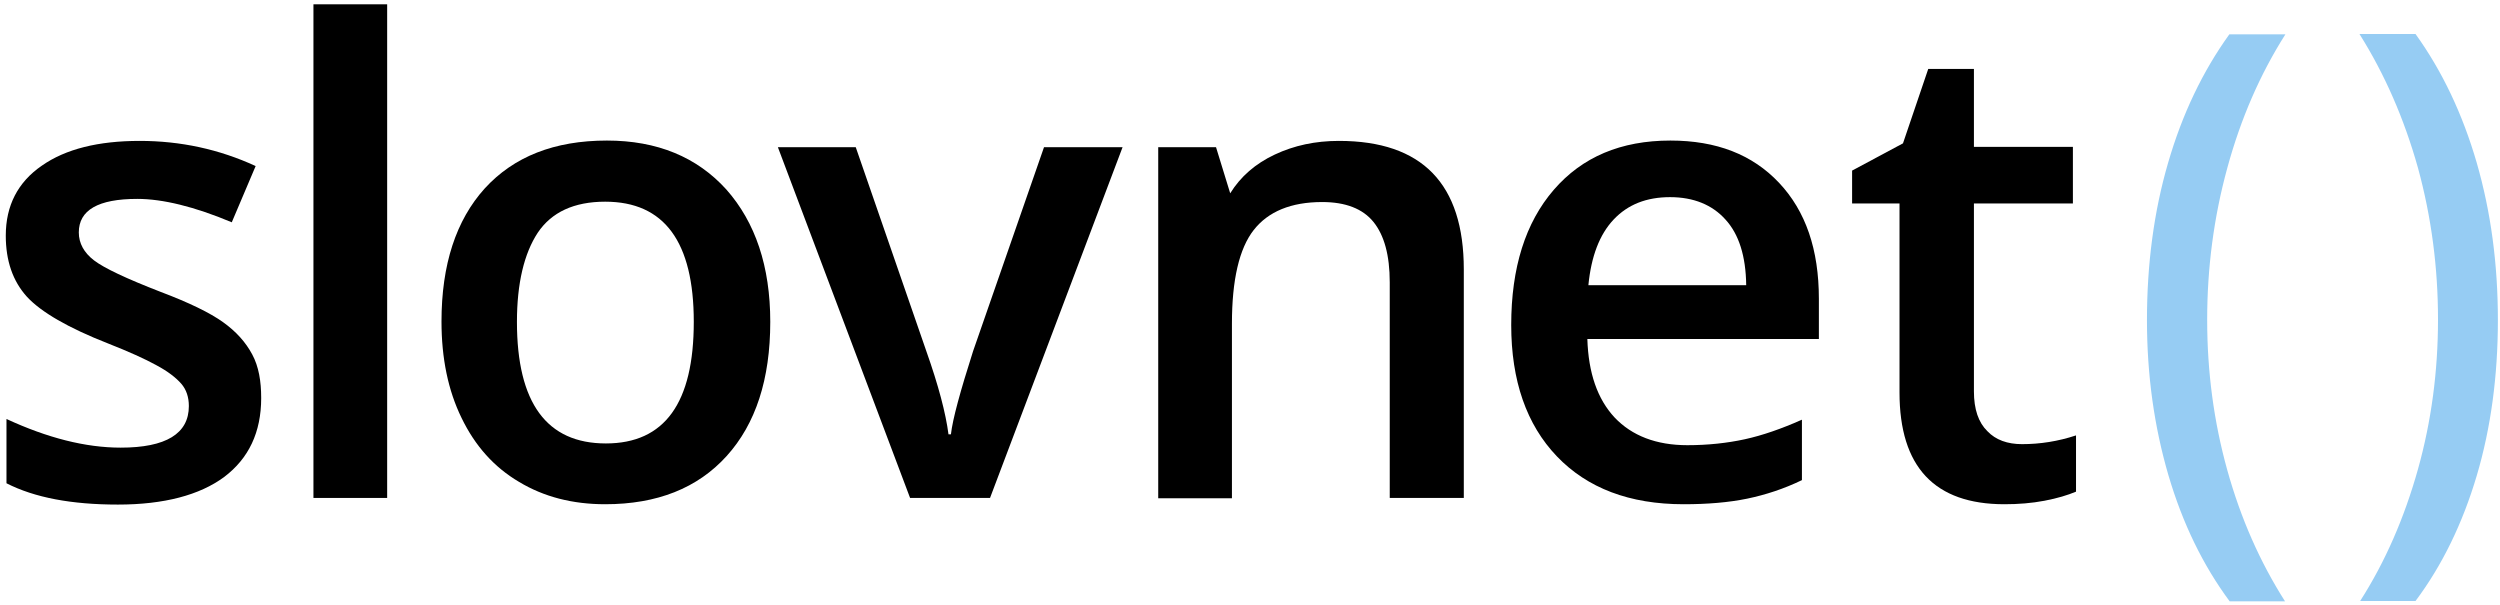 <svg width="339" height="82" viewBox="0 0 339 82" fill="none" xmlns="http://www.w3.org/2000/svg">
<path d="M35.417 53.973C35.417 58.615 33.728 62.168 30.396 64.679C27.064 67.142 22.23 68.421 15.989 68.421C9.701 68.421 4.679 67.474 0.878 65.531V56.815C6.416 59.373 11.578 60.7 16.364 60.7C22.512 60.7 25.609 58.805 25.609 55.062C25.609 53.878 25.281 52.836 24.577 52.03C23.873 51.225 22.793 50.372 21.198 49.52C19.649 48.667 17.444 47.672 14.675 46.583C9.231 44.451 5.571 42.319 3.647 40.235C1.723 38.103 0.784 35.355 0.784 31.944C0.784 27.87 2.427 24.696 5.665 22.47C8.903 20.196 13.361 19.106 18.945 19.106C24.483 19.106 29.739 20.243 34.666 22.517L31.428 30.144C26.36 28.012 22.043 26.97 18.617 26.97C13.314 26.97 10.686 28.486 10.686 31.518C10.686 32.987 11.39 34.266 12.751 35.308C14.112 36.35 17.115 37.771 21.761 39.571C25.656 41.04 28.472 42.414 30.255 43.693C32.038 44.972 33.305 46.393 34.197 48.051C35.089 49.709 35.417 51.699 35.417 53.973Z" fill="black"/>
<path d="M52.499 67.521H42.503V0.584H52.499V67.521Z" fill="black"/>
<path d="M104.448 43.645C104.448 51.414 102.477 57.478 98.535 61.836C94.593 66.195 89.103 68.374 82.064 68.374C77.652 68.374 73.757 67.379 70.379 65.342C67 63.352 64.419 60.463 62.588 56.673C60.758 52.93 59.867 48.572 59.867 43.598C59.867 35.876 61.838 29.86 65.733 25.549C69.674 21.238 75.165 19.059 82.298 19.059C89.103 19.059 94.499 21.286 98.488 25.691C102.43 30.144 104.448 36.113 104.448 43.645ZM70.097 43.645C70.097 54.636 74.133 60.131 82.157 60.131C90.135 60.131 94.077 54.636 94.077 43.645C94.077 32.797 90.088 27.349 82.064 27.349C77.84 27.349 74.79 28.77 72.913 31.565C71.082 34.36 70.097 38.387 70.097 43.645Z" fill="black"/>
<path d="M123.407 67.521L105.481 19.959H116.039L125.613 47.625C127.255 52.267 128.241 56.01 128.616 58.899H128.945C129.179 56.815 130.212 53.072 131.948 47.625L141.568 19.959H152.221L134.248 67.521H123.407Z" fill="black"/>
<path d="M198.492 67.521H188.449V38.292C188.449 34.597 187.699 31.897 186.244 30.097C184.789 28.297 182.443 27.397 179.298 27.397C175.075 27.397 171.978 28.676 170.007 31.186C168.036 33.697 167.05 37.961 167.05 43.882V67.569H157.055V19.959H164.892L166.816 26.212C168.223 23.938 170.241 22.186 172.869 20.954C175.497 19.722 178.36 19.106 181.551 19.106C192.861 19.106 198.492 24.933 198.492 36.539V67.521Z" fill="black"/>
<path d="M228.291 68.374C220.971 68.374 215.245 66.195 211.116 61.884C206.986 57.573 204.921 51.604 204.921 44.072C204.921 36.303 206.845 30.192 210.693 25.739C214.541 21.286 219.797 19.059 226.508 19.059C232.749 19.059 237.63 20.954 241.243 24.791C244.857 28.628 246.64 33.839 246.64 40.519V45.967H215.245C215.386 50.562 216.606 54.115 218.953 56.626C221.299 59.089 224.584 60.368 228.808 60.368C231.576 60.368 234.204 60.084 236.598 59.563C238.991 59.041 241.572 58.141 244.341 56.91V65.105C241.9 66.29 239.413 67.095 236.926 67.616C234.392 68.137 231.529 68.374 228.291 68.374ZM226.461 26.733C223.27 26.733 220.736 27.728 218.812 29.765C216.888 31.802 215.762 34.787 215.386 38.671H236.785C236.738 34.739 235.8 31.755 233.97 29.765C232.186 27.776 229.652 26.733 226.461 26.733Z" fill="black"/>
<path d="M274.187 60.226C276.627 60.226 279.068 59.847 281.508 59.041V66.668C280.382 67.142 278.974 67.569 277.237 67.9C275.501 68.232 273.671 68.374 271.794 68.374C262.314 68.374 257.574 63.305 257.574 53.215V27.586H251.145V23.133L258.044 19.438L261.469 9.348H267.664V19.912H281.085V27.586H267.664V53.072C267.664 55.489 268.274 57.289 269.494 58.473C270.62 59.657 272.216 60.226 274.187 60.226Z" fill="black"/>
<path d="M291.128 43.408C291.128 35.829 292.067 28.676 293.991 22.091C295.915 15.459 298.683 9.679 302.297 4.658H309.899C306.473 10.058 303.846 16.075 302.015 22.802C300.185 29.481 299.293 36.35 299.293 43.361C299.293 50.372 300.185 57.147 302.015 63.731C303.846 70.316 306.473 76.238 309.852 81.543H302.344C298.73 76.664 295.962 70.979 294.038 64.442C292.114 57.857 291.128 50.893 291.128 43.408Z" fill="#96CCF3"/>
<path d="M338.713 43.408C338.713 50.941 337.774 57.999 335.85 64.489C333.926 70.979 331.158 76.664 327.544 81.496H320.036C323.461 76.143 326.042 70.174 327.873 63.637C329.703 57.099 330.594 50.325 330.594 43.314C330.594 36.303 329.703 29.434 327.873 22.754C325.996 16.075 323.368 10.058 319.942 4.61H327.544C331.158 9.632 333.926 15.459 335.85 22.091C337.774 28.77 338.713 35.829 338.713 43.408Z" fill="#96CCF3"/>
</svg>
